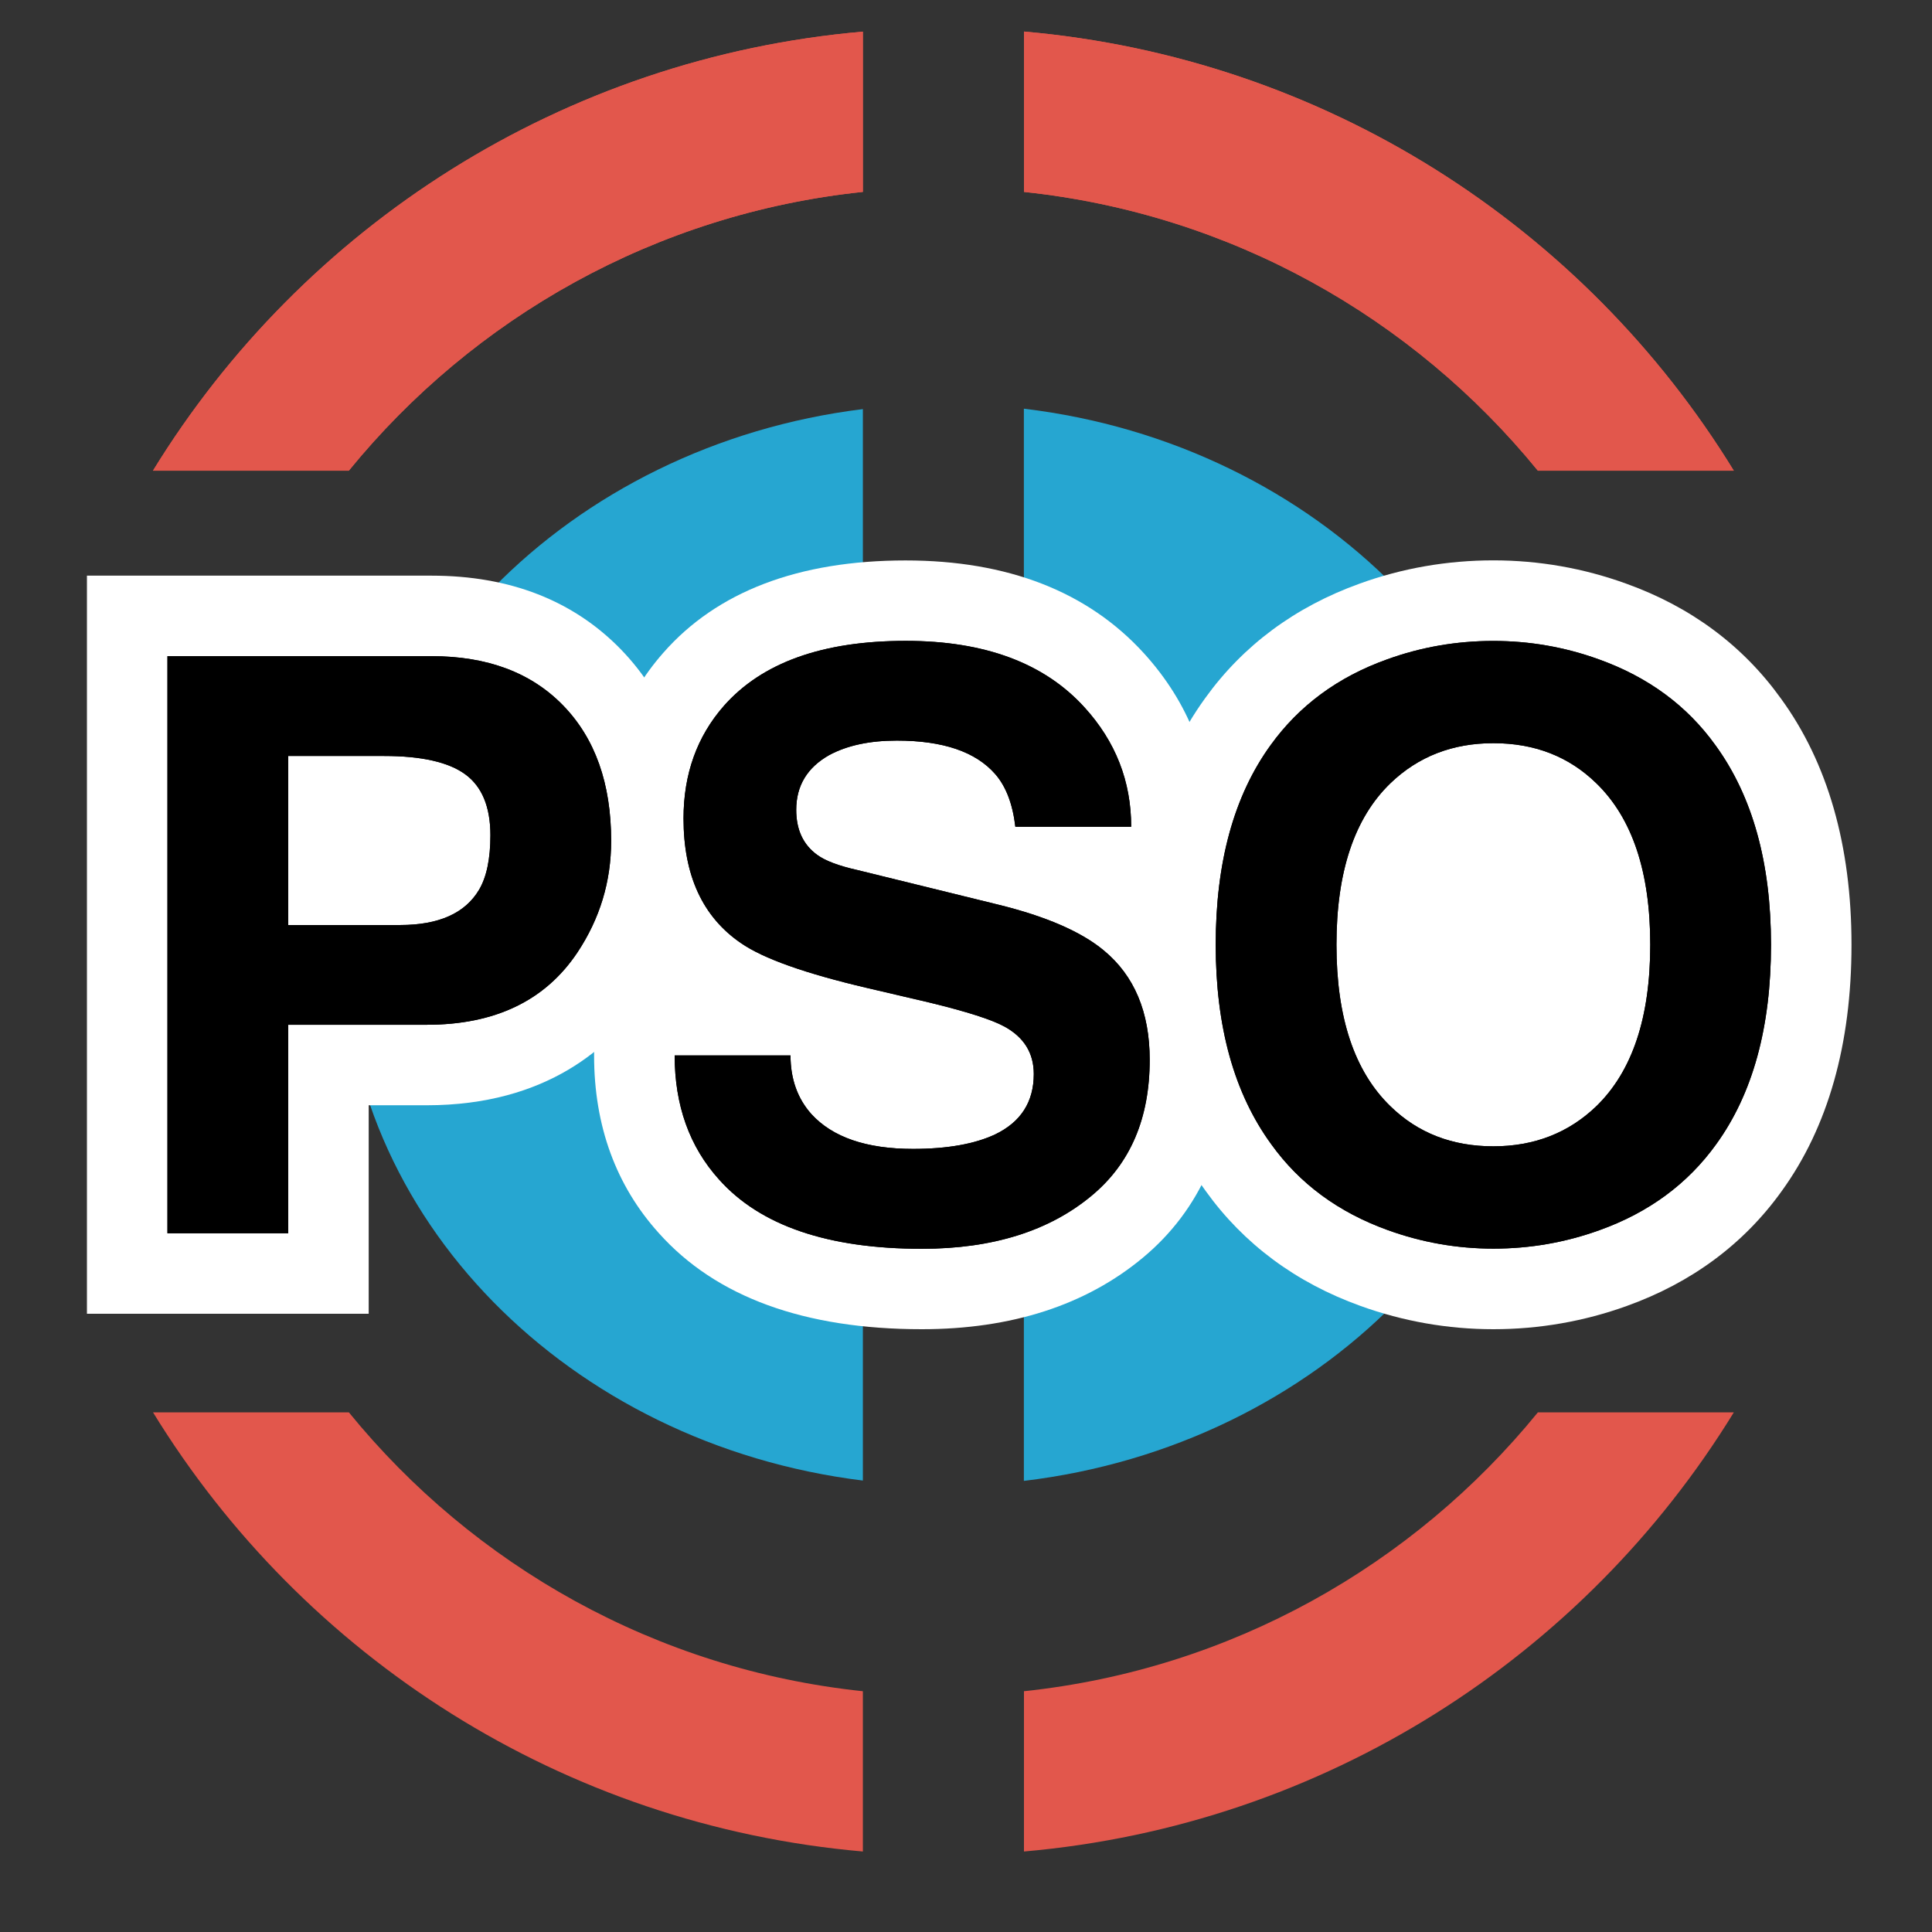 <?xml version="1.0" encoding="utf-8"?>
<!-- Generator: Adobe Illustrator 16.0.0, SVG Export Plug-In . SVG Version: 6.00 Build 0)  -->
<!DOCTYPE svg PUBLIC "-//W3C//DTD SVG 1.1//EN" "http://www.w3.org/Graphics/SVG/1.1/DTD/svg11.dtd">
<svg version="1.1" id="图层_1" xmlns="http://www.w3.org/2000/svg" xmlns:xlink="http://www.w3.org/1999/xlink" x="0px" y="0px"
	 width="24px" height="24px" viewBox="0 0 24 24" enable-background="new 0 0 24 24" xml:space="preserve">
<rect x="0" y="0" width="24" height="24" fill="#333333" stroke="none"/>
<path fill="#CCCCCC" d="M11.885,15.508c-1.934,0-3.507-1.572-3.507-3.507c0-1.934,1.573-3.507,3.507-3.507
	c1.934,0,3.508,1.574,3.508,3.507C15.393,13.936,13.818,15.508,11.885,15.508z"/>
<g>
	<path fill="#E2574C" d="M10.719,2.384V0.393C6.988,0.718,3.763,2.812,1.9,5.847h2.433C5.883,3.945,8.15,2.653,10.719,2.384z"/>
	<path fill="#E2574C" d="M12.719,2.384c2.569,0.27,4.836,1.562,6.385,3.463h2.434c-1.862-3.035-5.088-5.129-8.818-5.455V2.384z"/>
</g>
<g>
	<path fill="#E2574C" d="M10.719,2.384V0.393C6.988,0.718,3.763,2.812,1.9,5.847h2.433C5.883,3.945,8.15,2.653,10.719,2.384z"/>
	<path fill="#E2574C" d="M12.719,2.384c2.569,0.27,4.836,1.562,6.385,3.463h2.434c-1.862-3.035-5.088-5.129-8.818-5.455V2.384z"/>
</g>
<g>
	<path fill="#E2574C" d="M10.719,21.009V23c-3.73-0.325-6.956-2.42-8.818-5.455h2.433C5.883,19.447,8.15,20.739,10.719,21.009z"/>
	<path fill="#E2574C" d="M12.719,21.009c2.569-0.271,4.836-1.562,6.385-3.464h2.434c-1.862,3.035-5.088,5.129-8.818,5.455V21.009z"
		/>
</g>
<g>
	<path fill="#26A6D1" d="M10.719,5.082c-3.64,0.449-6.456,3.259-6.456,6.656c0,3.397,2.815,6.205,6.456,6.654V5.082z"/>
	<path fill="#26A6D1" d="M12.719,5.077v13.319c3.655-0.436,6.49-3.25,6.49-6.659C19.209,8.331,16.374,5.513,12.719,5.077z"/>
</g>
<g>
	<path fill="#FFFFFF" d="M1.08,16.32V7.151h4.281c0.971,0,1.762,0.309,2.354,0.918c0.58,0.6,0.877,1.398,0.877,2.377
		c0,0.703-0.199,1.358-0.588,1.942c-0.41,0.614-1.211,1.342-2.703,1.342H4.58v2.59H1.08z"/>
	<path fill="#FFFFFF" d="M11.451,16.512c-1.459,0-2.557-0.4-3.266-1.193c-0.533-0.59-0.805-1.334-0.805-2.207v-1h0.773
		c-0.361-0.412-0.664-1.03-0.664-1.944c0-0.8,0.252-1.492,0.75-2.058c0.668-0.762,1.682-1.148,3.01-1.148
		c1.27,0,2.264,0.388,2.961,1.153c0.557,0.613,0.84,1.339,0.84,2.156v1h-0.455c0.352,0.381,0.686,0.983,0.686,1.894
		c0,1.02-0.375,1.869-1.082,2.457C13.49,16.213,12.564,16.512,11.451,16.512z"/>
	<path fill="#FFFFFF" d="M18.551,16.512c-0.564,0-1.121-0.098-1.65-0.289c-0.803-0.289-1.451-0.77-1.922-1.426
		c-0.582-0.799-0.877-1.83-0.877-3.061c0-1.235,0.291-2.266,0.869-3.063c0.471-0.655,1.117-1.135,1.922-1.424
		c0.525-0.19,1.084-0.288,1.658-0.288c0.568,0,1.123,0.098,1.652,0.29c0.799,0.287,1.447,0.767,1.92,1.426
		C22.705,9.475,23,10.506,23,11.736c0,1.235-0.291,2.266-0.869,3.063c-0.469,0.654-1.117,1.135-1.922,1.424
		C19.68,16.414,19.121,16.512,18.551,16.512z"/>
	<path d="M3.58,12.73v2.59h-1.5V8.151h3.281c0.693,0,1.238,0.204,1.635,0.613s0.596,0.969,0.596,1.682
		c0,0.506-0.141,0.967-0.42,1.387c-0.4,0.598-1.023,0.897-1.871,0.897H3.58z M3.58,11.491h1.391c0.48,0,0.807-0.146,0.98-0.438
		c0.094-0.159,0.141-0.385,0.141-0.677c0-0.352-0.104-0.604-0.311-0.756s-0.543-0.229-1.01-0.229H3.58V11.491z"/>
	<path d="M8.381,13.111H9.82c0,0.293,0.088,0.537,0.26,0.729c0.262,0.287,0.682,0.432,1.262,0.432c0.426,0,0.766-0.061,1.02-0.18
		c0.32-0.154,0.48-0.404,0.48-0.75c0-0.26-0.121-0.455-0.361-0.588c-0.16-0.088-0.473-0.188-0.939-0.301l-0.77-0.18
		c-0.768-0.18-1.291-0.365-1.57-0.559c-0.475-0.326-0.711-0.841-0.711-1.547c0-0.553,0.168-1.018,0.5-1.397
		c0.475-0.539,1.227-0.809,2.26-0.809c0.98,0,1.721,0.275,2.221,0.826c0.387,0.425,0.58,0.919,0.58,1.483h-1.439
		c-0.033-0.283-0.117-0.502-0.25-0.654C12.121,9.339,11.715,9.2,11.141,9.2c-0.34,0-0.619,0.061-0.84,0.18
		c-0.273,0.154-0.41,0.381-0.41,0.68c0,0.246,0.086,0.433,0.26,0.559c0.1,0.074,0.268,0.137,0.5,0.189l1.75,0.43
		c0.594,0.146,1.031,0.336,1.311,0.569c0.379,0.313,0.57,0.766,0.57,1.358c0,0.727-0.24,1.289-0.721,1.688
		c-0.527,0.439-1.23,0.66-2.109,0.66c-1.166,0-2.008-0.287-2.52-0.861C8.564,14.244,8.381,13.73,8.381,13.111z"/>
	<path d="M15.102,11.736c0-1.026,0.227-1.85,0.68-2.477c0.354-0.492,0.836-0.849,1.449-1.068c0.42-0.152,0.859-0.229,1.32-0.229
		c0.453,0,0.891,0.077,1.311,0.229c0.613,0.22,1.096,0.576,1.449,1.068C21.771,9.892,22,10.718,22,11.736
		c0,1.026-0.227,1.85-0.68,2.477c-0.354,0.492-0.836,0.848-1.449,1.068c-0.42,0.152-0.861,0.23-1.32,0.23
		c-0.453,0-0.891-0.078-1.311-0.23c-0.613-0.221-1.096-0.576-1.449-1.068C15.33,13.58,15.102,12.754,15.102,11.736z M16.602,11.736
		c0,0.905,0.223,1.573,0.67,2.006c0.34,0.332,0.766,0.498,1.279,0.498c0.506,0,0.934-0.166,1.279-0.498
		c0.447-0.434,0.67-1.102,0.67-2.006s-0.223-1.573-0.67-2.006c-0.34-0.332-0.766-0.498-1.279-0.498
		c-0.508,0-0.934,0.166-1.279,0.498C16.824,10.163,16.602,10.831,16.602,11.736z"/>
	<g>
		<path d="M3.58,12.73v2.59h-1.5V8.151h3.281c0.693,0,1.238,0.204,1.635,0.613s0.596,0.969,0.596,1.682
			c0,0.506-0.141,0.967-0.42,1.387c-0.4,0.598-1.023,0.897-1.871,0.897H3.58z M3.58,11.491h1.391c0.48,0,0.807-0.146,0.98-0.438
			c0.094-0.159,0.141-0.385,0.141-0.677c0-0.352-0.104-0.604-0.311-0.756s-0.543-0.229-1.01-0.229H3.58V11.491z"/>
		<path d="M8.381,13.111H9.82c0,0.293,0.088,0.537,0.26,0.729c0.262,0.287,0.682,0.432,1.262,0.432c0.426,0,0.766-0.061,1.02-0.18
			c0.32-0.154,0.48-0.404,0.48-0.75c0-0.26-0.121-0.455-0.361-0.588c-0.16-0.088-0.473-0.188-0.939-0.301l-0.77-0.18
			c-0.768-0.18-1.291-0.365-1.57-0.559c-0.475-0.326-0.711-0.841-0.711-1.547c0-0.553,0.168-1.018,0.5-1.397
			c0.475-0.539,1.227-0.809,2.26-0.809c0.98,0,1.721,0.275,2.221,0.826c0.387,0.425,0.58,0.919,0.58,1.483h-1.439
			c-0.033-0.283-0.117-0.502-0.25-0.654C12.121,9.339,11.715,9.2,11.141,9.2c-0.34,0-0.619,0.061-0.84,0.18
			c-0.273,0.154-0.41,0.381-0.41,0.68c0,0.246,0.086,0.433,0.26,0.559c0.1,0.074,0.268,0.137,0.5,0.189l1.75,0.43
			c0.594,0.146,1.031,0.336,1.311,0.569c0.379,0.313,0.57,0.766,0.57,1.358c0,0.727-0.24,1.289-0.721,1.688
			c-0.527,0.439-1.23,0.66-2.109,0.66c-1.166,0-2.008-0.287-2.52-0.861C8.564,14.244,8.381,13.73,8.381,13.111z"/>
		<path d="M15.102,11.736c0-1.026,0.227-1.85,0.68-2.477c0.354-0.492,0.836-0.849,1.449-1.068c0.42-0.152,0.859-0.229,1.32-0.229
			c0.453,0,0.891,0.077,1.311,0.229c0.613,0.22,1.096,0.576,1.449,1.068C21.771,9.892,22,10.718,22,11.736
			c0,1.026-0.227,1.85-0.68,2.477c-0.354,0.492-0.836,0.848-1.449,1.068c-0.42,0.152-0.861,0.23-1.32,0.23
			c-0.453,0-0.891-0.078-1.311-0.23c-0.613-0.221-1.096-0.576-1.449-1.068C15.33,13.58,15.102,12.754,15.102,11.736z M16.602,11.736
			c0,0.905,0.223,1.573,0.67,2.006c0.34,0.332,0.766,0.498,1.279,0.498c0.506,0,0.934-0.166,1.279-0.498
			c0.447-0.434,0.67-1.102,0.67-2.006s-0.223-1.573-0.67-2.006c-0.34-0.332-0.766-0.498-1.279-0.498
			c-0.508,0-0.934,0.166-1.279,0.498C16.824,10.163,16.602,10.831,16.602,11.736z"/>
	</g>
</g>
</svg>
